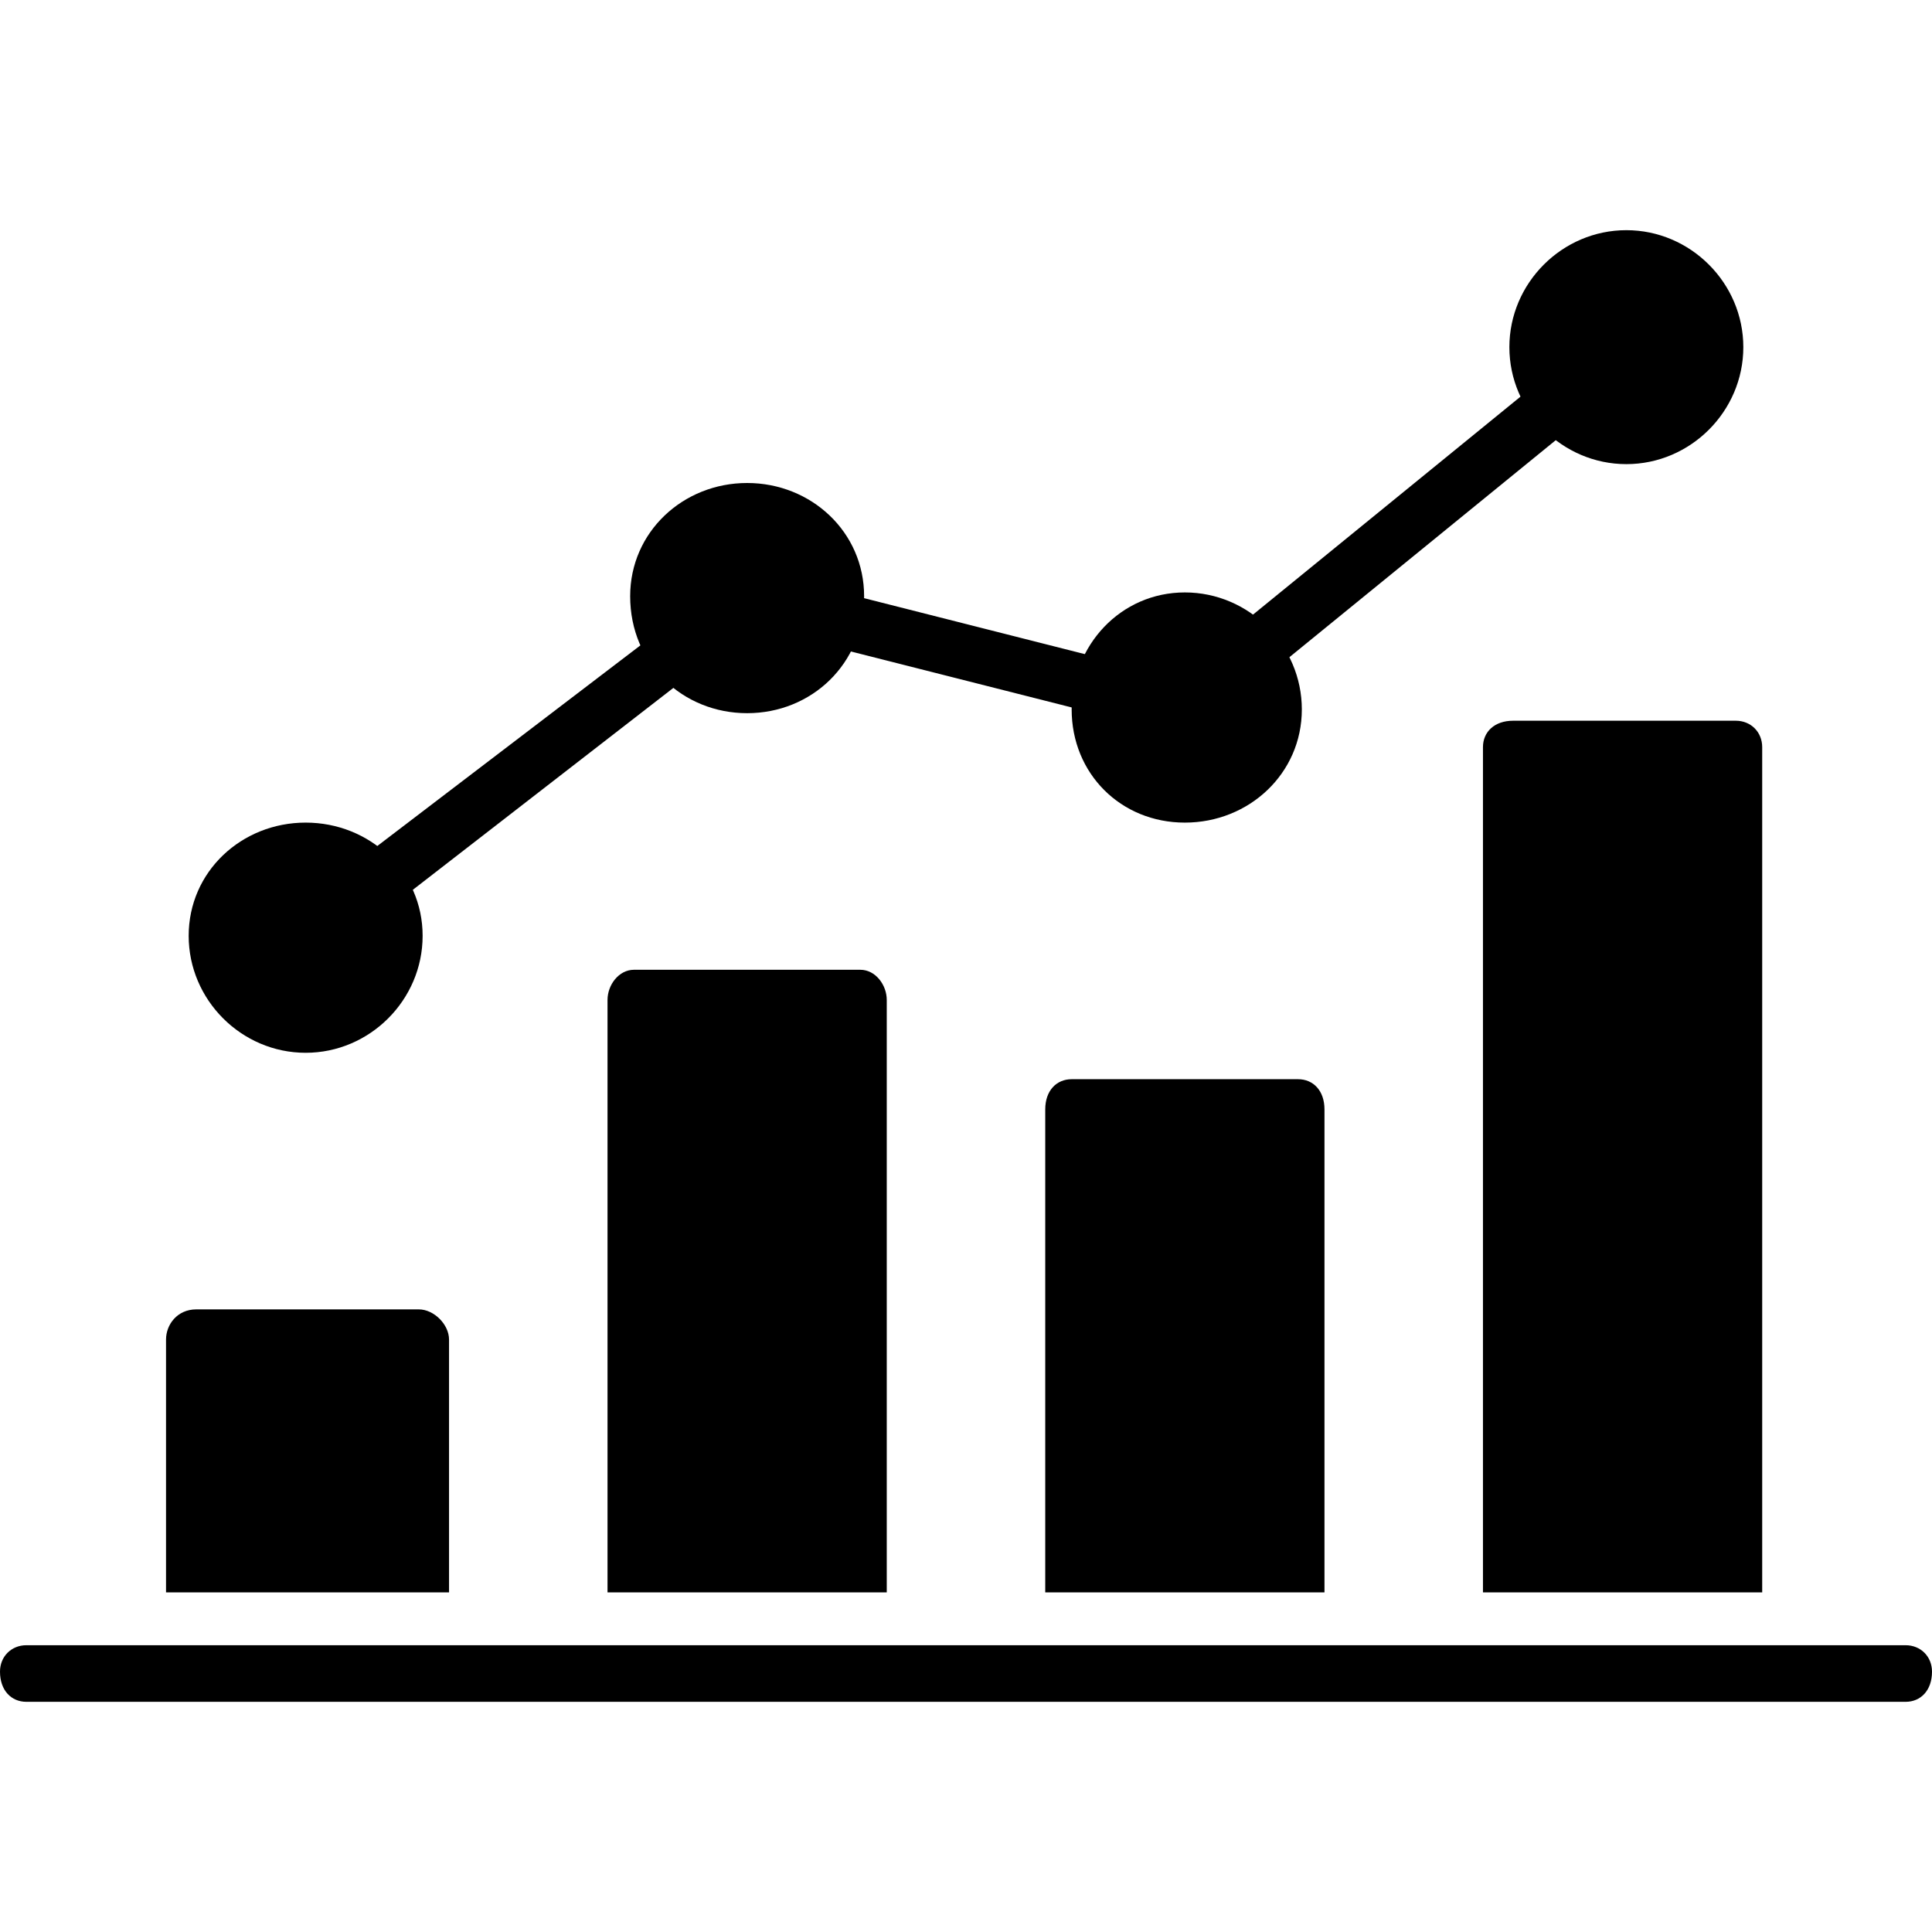 <?xml version="1.0" encoding="UTF-8"?>
<!DOCTYPE svg PUBLIC "-//W3C//DTD SVG 1.1//EN" "http://www.w3.org/Graphics/SVG/1.1/DTD/svg11.dtd">
<!-- Creator: CorelDRAW -->
<svg xmlns="http://www.w3.org/2000/svg" xml:space="preserve" width="512px" height="512px" version="1.1" style="shape-rendering:geometricPrecision; text-rendering:geometricPrecision; image-rendering:optimizeQuality; fill-rule:evenodd; clip-rule:evenodd"
viewBox="0 0 512 512"
 xmlns:xlink="http://www.w3.org/1999/xlink">
 <defs>
  <style type="text/css">
   <![CDATA[
    .fil0 {fill:black}
   ]]>
  </style>
 </defs>
 <g id="Layer_x0020_1">
  <path class="fil0" d="M505 451l-498 0c-4,0 -7,-3 -7,-8 0,-4 3,-7 7,-7l498 0c4,0 7,3 7,7 0,5 -3,8 -7,8z"/>
  <path class="fil0" d="M44 422l0 -67c0,-4 3,-8 8,-8l59 0c4,0 8,4 8,8l0 67 -75 0z"/>
  <path class="fil0" d="M161 422l0 -157c0,-4 3,-8 7,-8l60 0c4,0 7,4 7,8l0 157 -74 0z"/>
  <path class="fil0" d="M277 422l0 -128c0,-5 3,-8 7,-8l60 0c4,0 7,3 7,8l0 128 -74 0z"/>
  <path class="fil0" d="M393 422l0 -224c0,-4 3,-7 8,-7l59 0c4,0 7,3 7,7l0 224 -74 0z"/>
  <path class="fil0" d="M100 242c-2,0 -4,-1 -6,-3 -2,-4 -2,-8 1,-11l80 -61c3,-3 8,-2 10,1 3,3 2,8 -1,10l-80 62c-1,1 -3,2 -4,2zm192 -53c0,0 -1,0 -2,0l-71 -18c-4,0 -6,-5 -5,-8 1,-4 5,-7 9,-6l71 18c3,1 6,5 5,8 -1,4 -4,6 -7,6zm40 -9c-2,0 -4,-1 -6,-3 -2,-3 -2,-8 1,-10l81 -66c3,-2 8,-2 10,1 3,3 2,8 0,10l-81 66c-1,1 -3,2 -5,2z"/>
  <path class="fil0" d="M81 279c-17,0 -31,-14 -31,-31 0,-17 14,-30 31,-30 17,0 31,13 31,30 0,17 -14,31 -31,31z"/>
  <path class="fil0" d="M198 189c-17,0 -31,-13 -31,-31 0,-17 14,-30 31,-30 17,0 31,13 31,30 0,18 -14,31 -31,31z"/>
  <path class="fil0" d="M314 218c-17,0 -30,-13 -30,-30 0,-17 13,-31 30,-31 17,0 31,14 31,31 0,17 -14,30 -31,30z"/>
  <path class="fil0" d="M431 123c-17,0 -31,-14 -31,-31 0,-17 14,-31 31,-31 17,0 31,14 31,31 0,17 -14,31 -31,31z"/>
 </g>
</svg>
